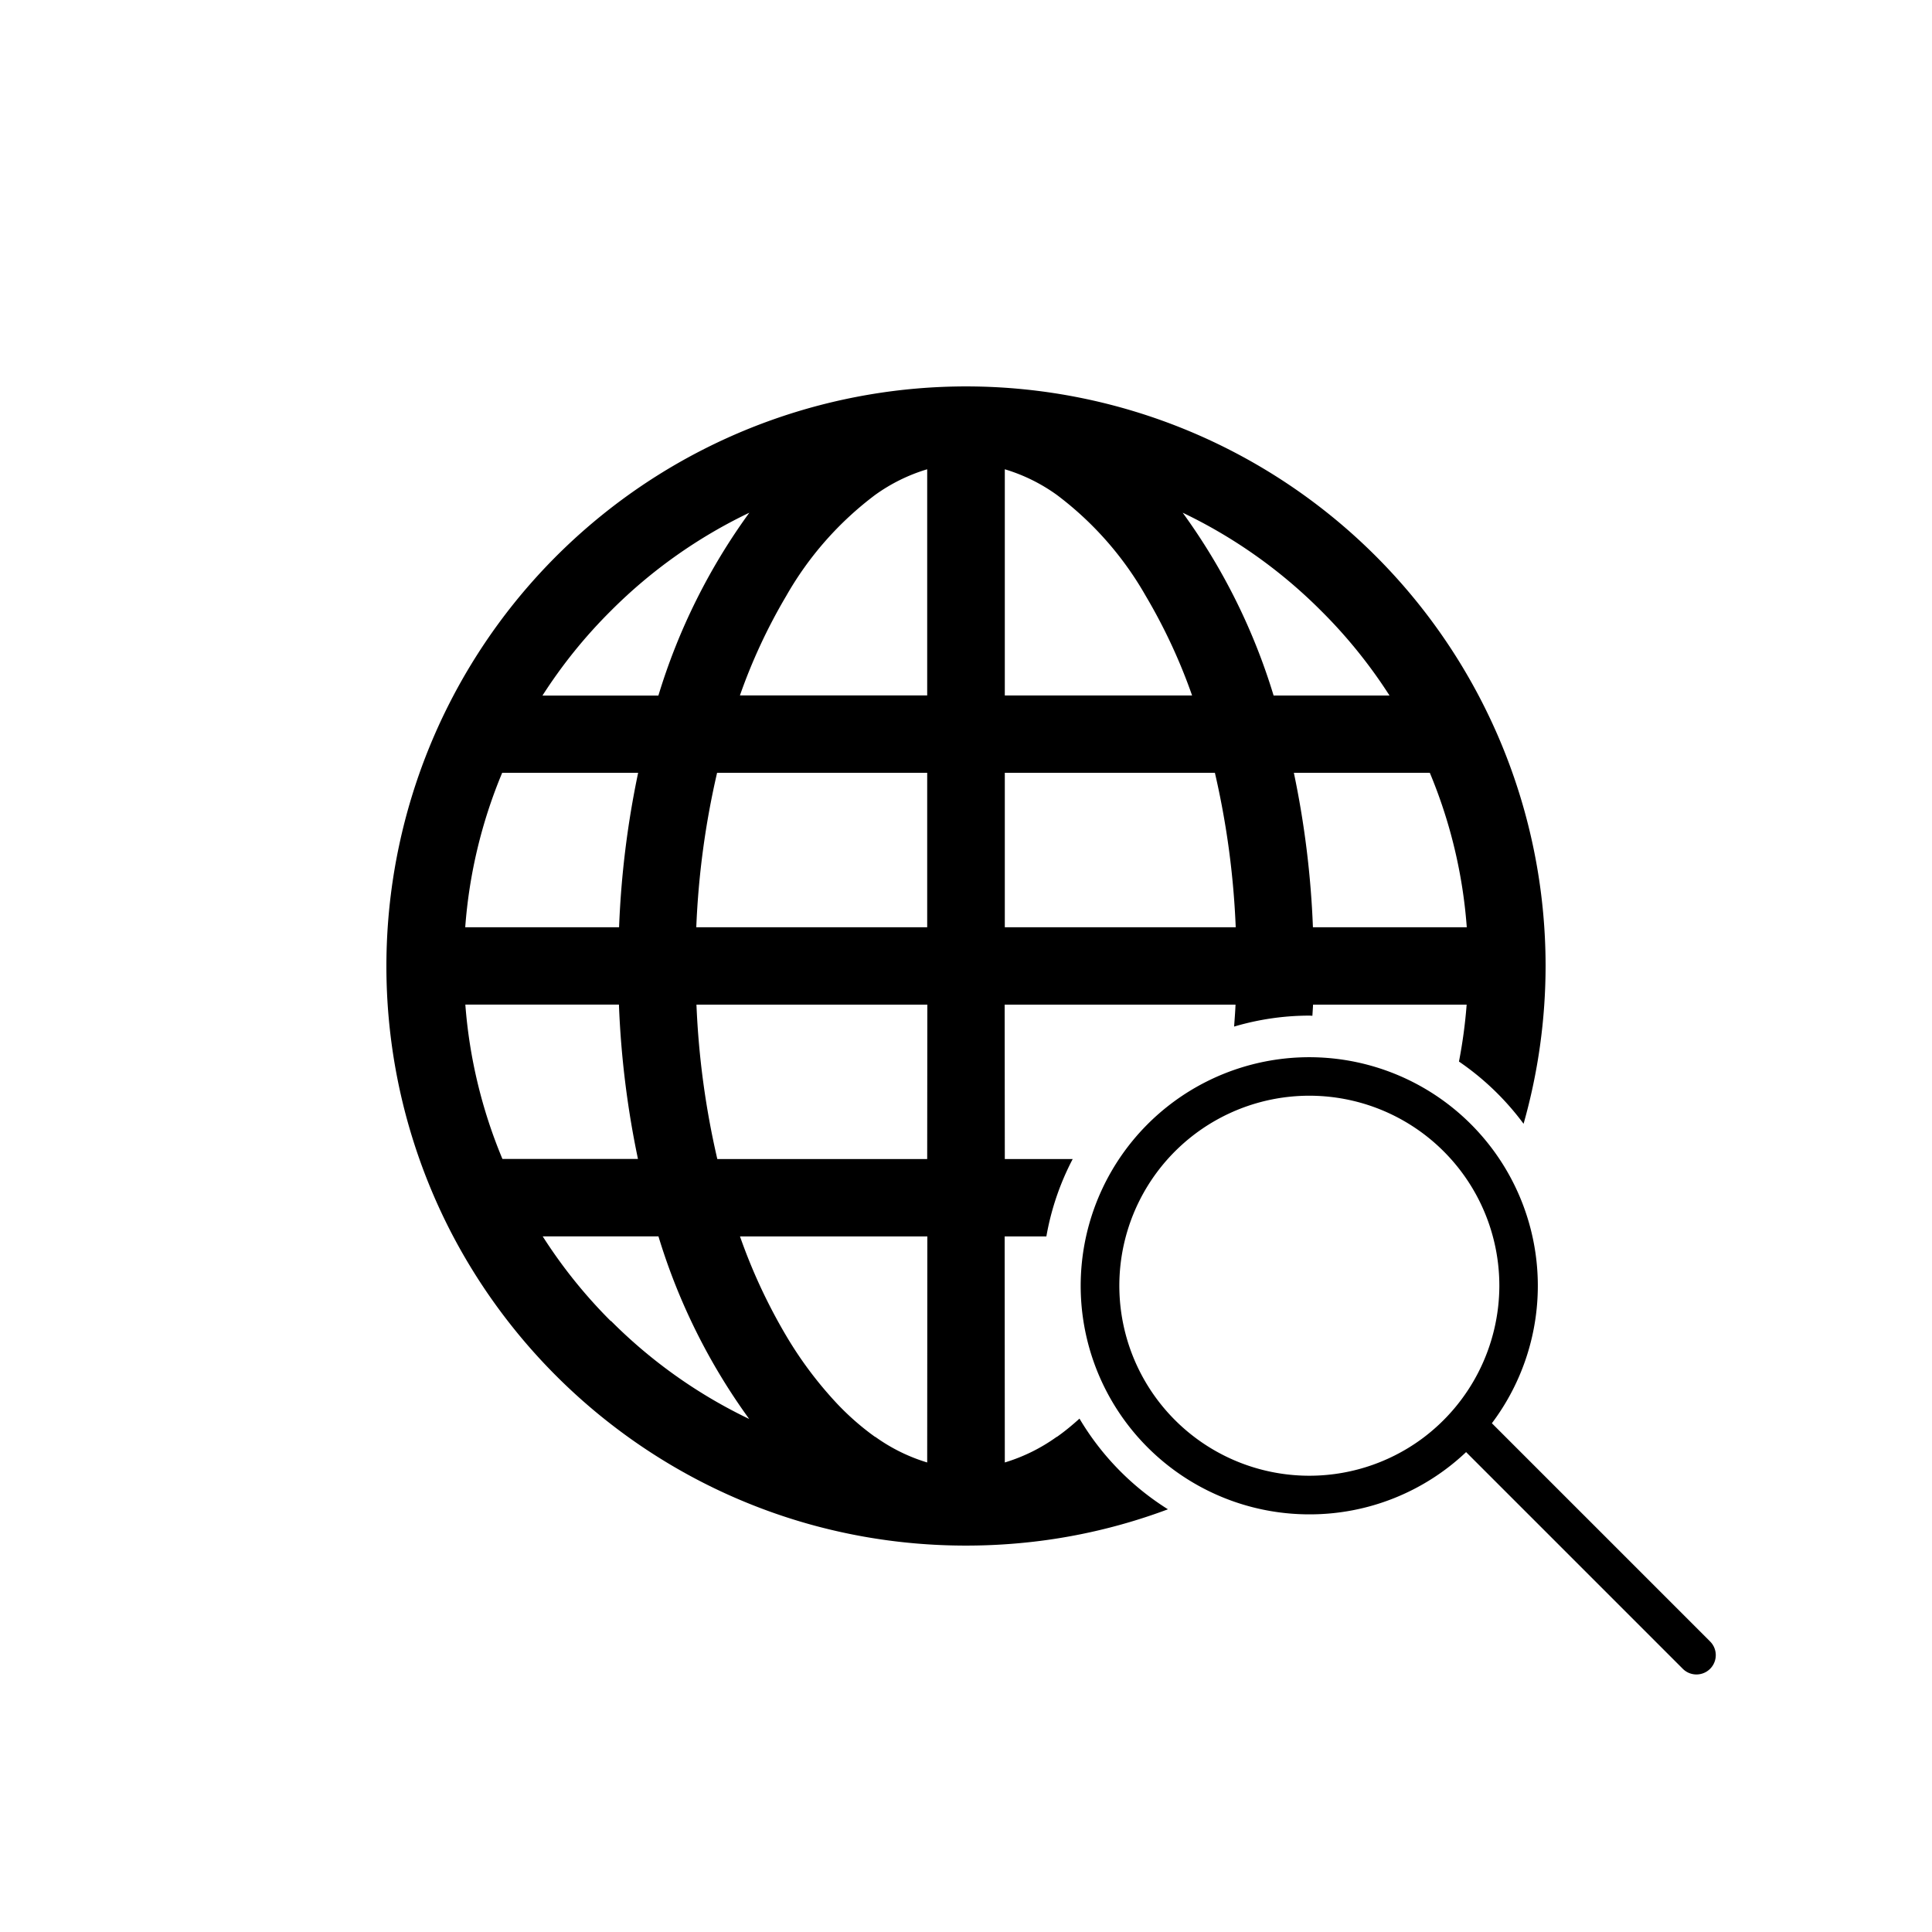 <svg id="dns" xmlns="http://www.w3.org/2000/svg" viewBox="0 0 150 150"><path class="a" d="M83.811,110.141c-.473.428-.951.829-1.435,1.188-.107.078-.213.158-.32.232l-.011-.007a13.68,13.68,0,0,1-4.032,1.992l-.011-17.551h3.238a20.58,20.58,0,0,1,2.043-6.005H78.013l-.011-11.991H95.926c-.023.569-.071,1.136-.109,1.704a20.662,20.662,0,0,1,5.84-.851c.08,0,.157.011.237.012.015-.289.04-.576.051-.865h11.925a38.608,38.608,0,0,1-.596,4.42,20.905,20.905,0,0,1,5.016,4.831A44.984,44.984,0,0,0,119.999,75v-0A44.999,44.999,0,0,0,75,30.001h-0A45.016,45.016,0,0,0,34.923,95.486q.745,1.455,1.592,2.848a45.104,45.104,0,0,0,3.083,4.448q.668.85,1.375,1.667a45.266,45.266,0,0,0,4.577,4.577q.816.707,1.667,1.375.85.668,1.732,1.296a44.976,44.976,0,0,0,6.54,3.865q1.967.948,4.037,1.707,1.551.568,3.153,1.024.534.152,1.073.29,1.617.416,3.28.714A45.27,45.27,0,0,0,75,119.999q1.747,0,3.462-.131a44.307,44.307,0,0,0,12.217-2.687A20.878,20.878,0,0,1,83.811,110.141ZM113.88,71.994H101.935A71.753,71.753,0,0,0,100.455,59.999h10.555A38.427,38.427,0,0,1,113.88,71.994ZM102.572,47.424a38.658,38.658,0,0,1,5.31,6.577H98.882a47.594,47.594,0,0,0-7.06-14.195A38.833,38.833,0,0,1,102.572,47.424ZM78.013,36.434a13.584,13.584,0,0,1,4.05,1.998,25.698,25.698,0,0,1,6.89,7.83,43.239,43.239,0,0,1,3.6,7.733H78.013Zm0,23.565h16.311A64.636,64.636,0,0,1,95.941,71.994H78.013ZM67.937,38.432a13.583,13.583,0,0,1,4.05-1.998V53.994H57.447a43.24,43.24,0,0,1,3.6-7.733A25.697,25.697,0,0,1,67.937,38.432ZM71.987,59.999V71.994H54.059A64.641,64.641,0,0,1,55.675,59.999ZM47.428,47.424a38.834,38.834,0,0,1,10.75-7.617,47.595,47.595,0,0,0-7.06,14.195H42.118A38.664,38.664,0,0,1,47.428,47.424ZM38.99,59.999H49.545A71.753,71.753,0,0,0,48.065,71.994H36.12A38.427,38.427,0,0,1,38.99,59.999Zm.018,29.98a38.601,38.601,0,0,1-2.879-11.981H48.054a71.657,71.657,0,0,0,1.477,11.981ZM47.435,102.554l-.01.017-.002-.001a38.69,38.69,0,0,1-5.288-6.579h8.987a47.636,47.636,0,0,0,7.045,14.178A38.824,38.824,0,0,1,47.435,102.554Zm24.552,10.992A13.68,13.68,0,0,1,67.955,111.554l-.011.007c-.104-.073-.208-.151-.313-.227a20.616,20.616,0,0,1-2.589-2.299,30.09,30.09,0,0,1-3.989-5.304,43.157,43.157,0,0,1-3.6-7.736H71.998Zm0-23.556H55.693a64.6,64.6,0,0,1-1.62-11.991H71.998Z"/><path class="a" d="M132.755,127.426l-16.926-16.926a17.746,17.746,0,1,0-14.172,7.074,17.647,17.647,0,0,0,12.17-4.833l16.806,16.806a1.5,1.5,0,1,0,2.121-2.121Zm-22.371-15.709a14.752,14.752,0,1,1,6.025-11.895A14.816,14.816,0,0,1,110.384,111.717Z"/></svg>
